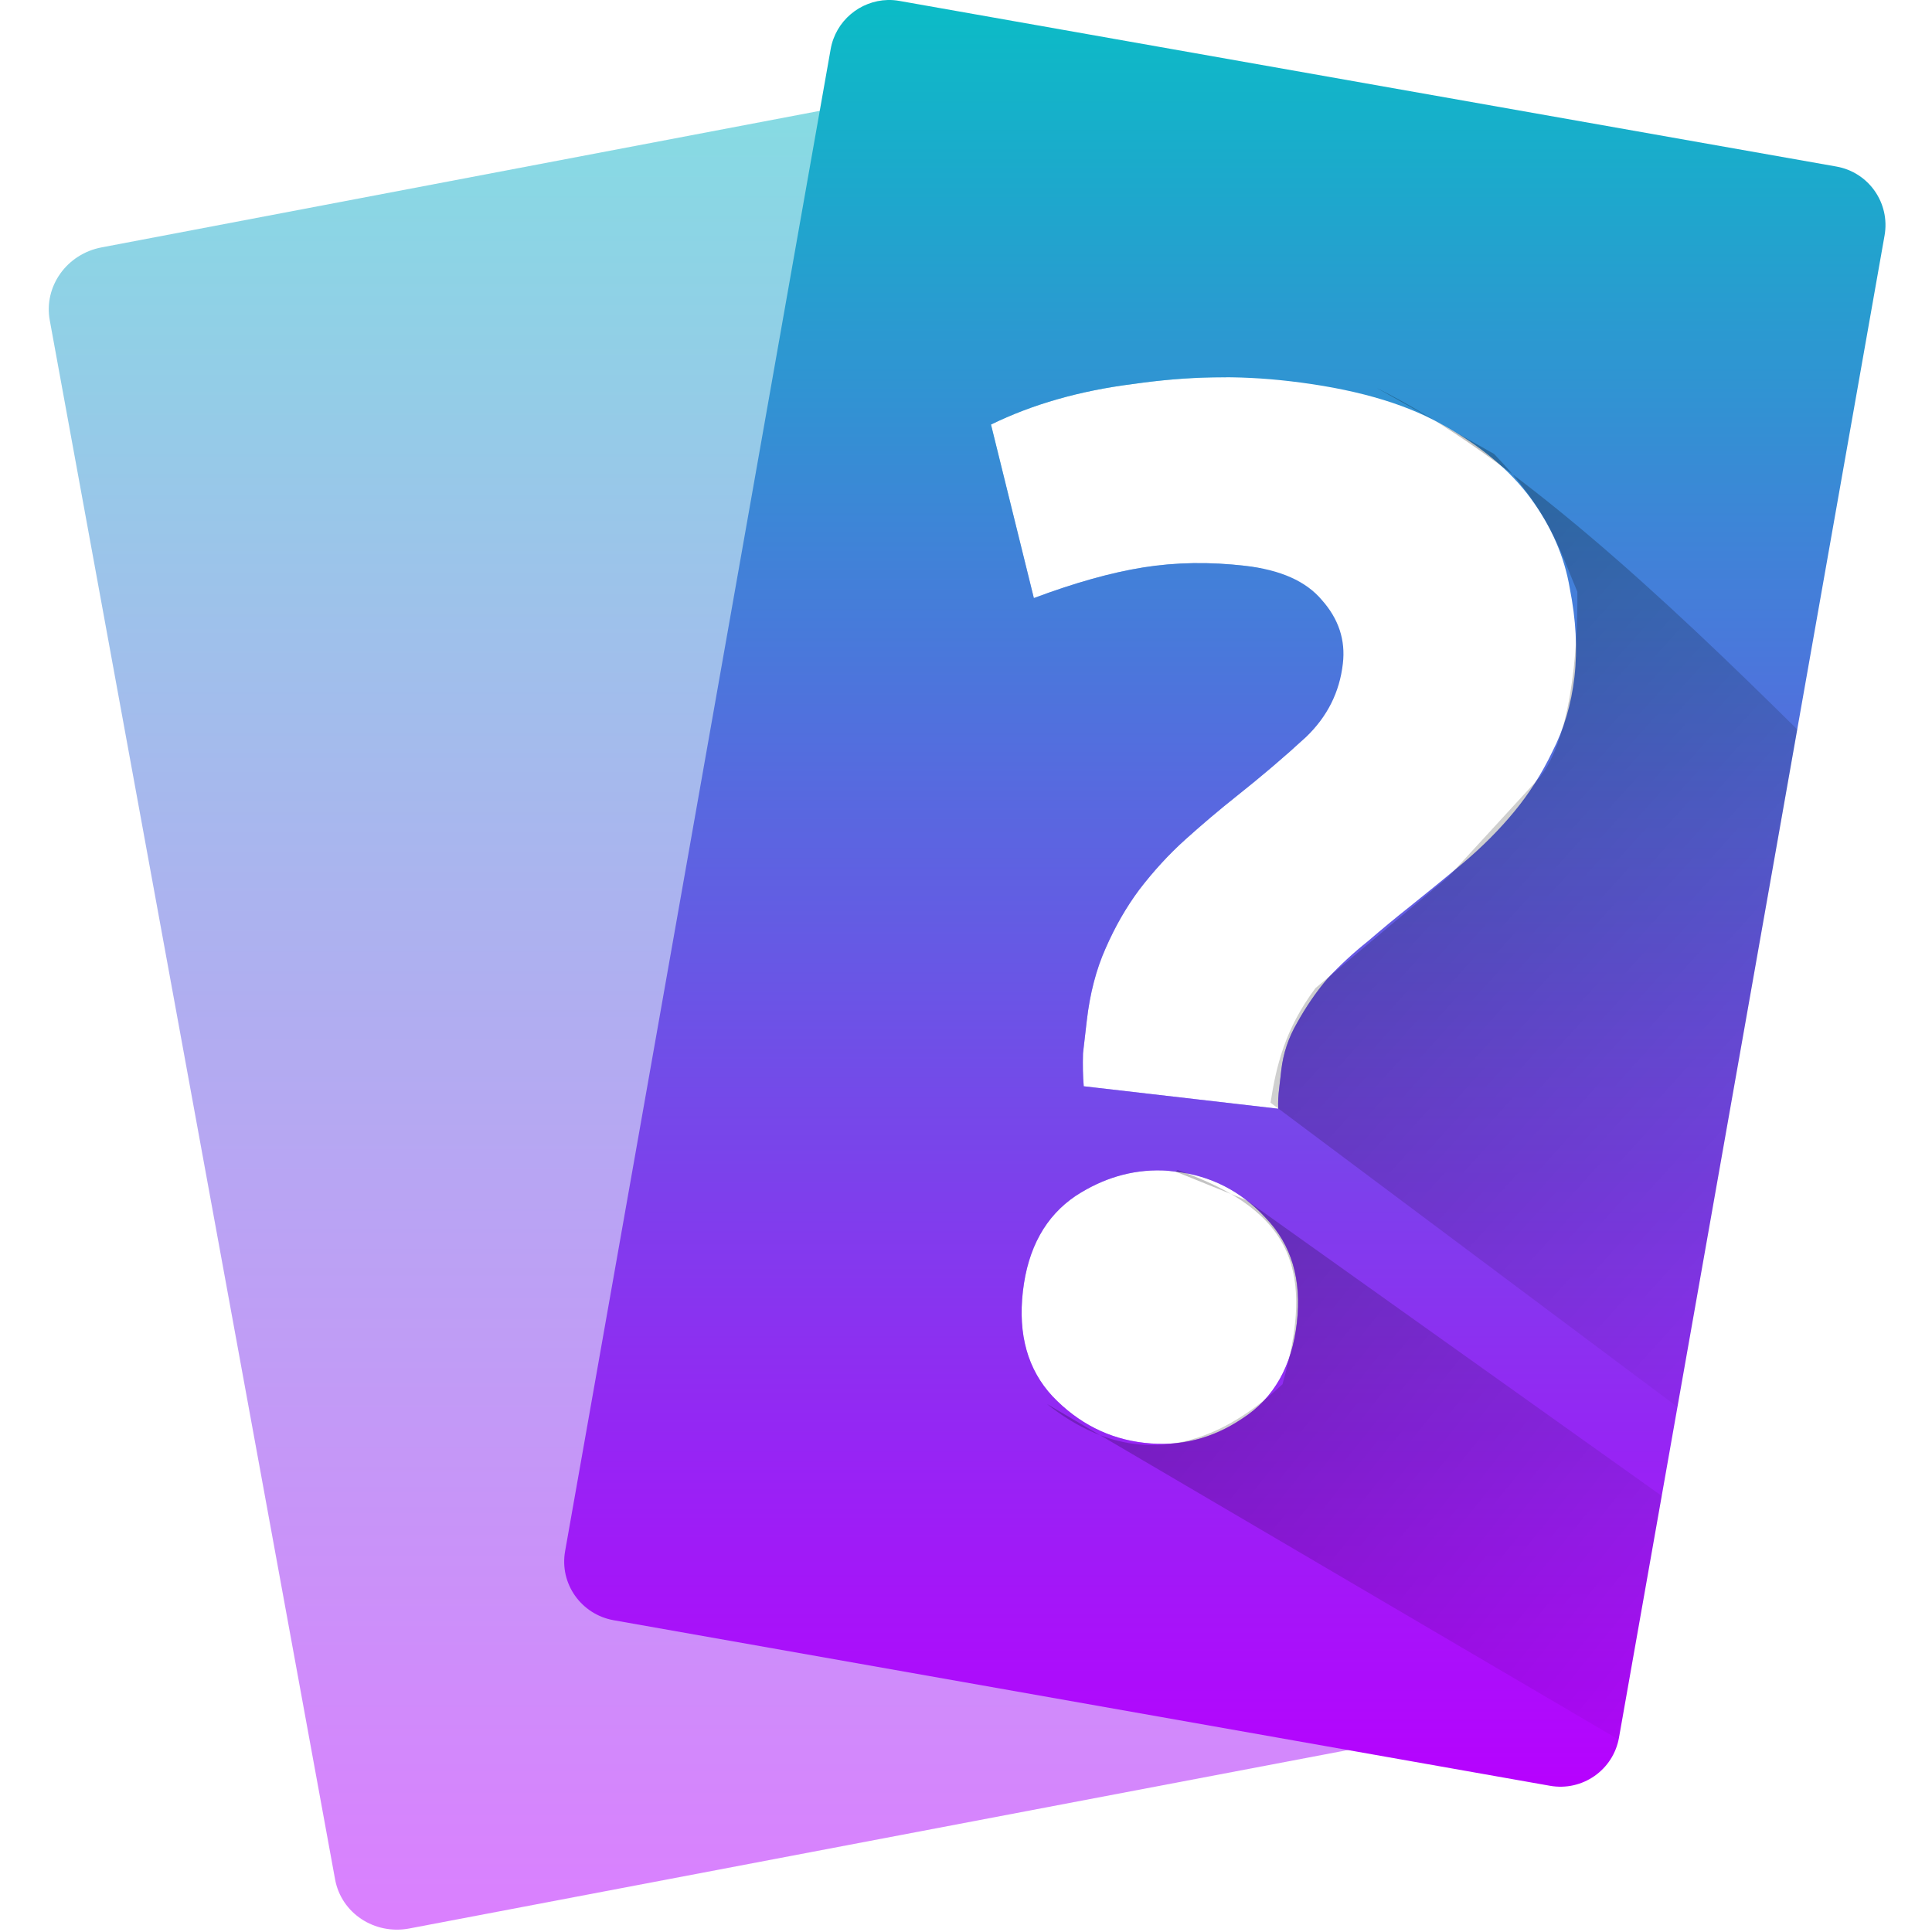 <?xml version="1.0" encoding="UTF-8" standalone="no"?>
<svg
   id="svg13"
   fill="none"
   version="1.1"
   viewBox="0 0 16 16"
   width="16"
   height="16"
   xmlns:xlink="http://www.w3.org/1999/xlink"
   xmlns="http://www.w3.org/2000/svg"
   xmlns:svg="http://www.w3.org/2000/svg"
   xmlns:rdf="http://www.w3.org/1999/02/22-rdf-syntax-ns#"
   xmlns:cc="http://creativecommons.org/ns#"
   xmlns:dc="http://purl.org/dc/elements/1.1/">
   <defs>
      <style id="current-color-scheme" type="text/css">
         .ColorScheme-Text { color: #0abdc6; } .ColorScheme-Highlight { color:#5294e2; }
      </style>
      <linearGradient id="arrongin" x1="0%" x2="0%" y1="0%" y2="100%">
         <stop offset="0%" style="stop-color:#dd9b44; stop-opacity:1"/>
         <stop offset="100%" style="stop-color:#ad6c16; stop-opacity:1"/>
      </linearGradient>
      <linearGradient id="aurora" x1="0%" x2="0%" y1="0%" y2="100%">
         <stop offset="0%" style="stop-color:#09D4DF; stop-opacity:1"/>
         <stop offset="100%" style="stop-color:#9269F4; stop-opacity:1"/>
      </linearGradient>
      <linearGradient id="cyberneon" x1="0%" x2="0%" y1="0%" y2="100%">
         <stop offset="0" style="stop-color:#0abdc6; stop-opacity:1"/>
         <stop offset="1" style="stop-color:#ea00d9; stop-opacity:1"/>
      </linearGradient>
      <linearGradient id="fitdance" x1="0%" x2="0%" y1="0%" y2="100%">
         <stop offset="0%" style="stop-color:#1AD6AB; stop-opacity:1"/>
         <stop offset="100%" style="stop-color:#329DB6; stop-opacity:1"/>
      </linearGradient>
      <linearGradient id="oomox" x1="0%" x2="0%" y1="0%" y2="100%">
         <stop offset="0%" style="stop-color:#0abdc6; stop-opacity:1"/>
         <stop offset="100%" style="stop-color:#b800ff; stop-opacity:1"/>
      </linearGradient>
      <linearGradient id="rainblue" x1="0%" x2="0%" y1="0%" y2="100%">
         <stop offset="0%" style="stop-color:#00F260; stop-opacity:1"/>
         <stop offset="100%" style="stop-color:#0575E6; stop-opacity:1"/>
      </linearGradient>
      <linearGradient id="sunrise" x1="0%" x2="0%" y1="0%" y2="100%">
         <stop offset="0%" style="stop-color: #FF8501; stop-opacity:1"/>
         <stop offset="100%" style="stop-color: #FFCB01; stop-opacity:1"/>
      </linearGradient>
      <linearGradient id="telinkrin" x1="0%" x2="0%" y1="0%" y2="100%">
         <stop offset="0%" style="stop-color: #b2ced6; stop-opacity:1"/>
         <stop offset="100%" style="stop-color: #6da5b7; stop-opacity:1"/>
      </linearGradient>
      <linearGradient id="60spsycho" x1="0%" x2="0%" y1="0%" y2="100%">
         <stop offset="0%" style="stop-color: #df5940; stop-opacity:1"/>
         <stop offset="25%" style="stop-color: #d8d15f; stop-opacity:1"/>
         <stop offset="50%" style="stop-color: #e9882a; stop-opacity:1"/>
         <stop offset="100%" style="stop-color: #279362; stop-opacity:1"/>
      </linearGradient>
      <linearGradient id="90ssummer" x1="0%" x2="0%" y1="0%" y2="100%">
         <stop offset="0%" style="stop-color: #f618c7; stop-opacity:1"/>
         <stop offset="20%" style="stop-color: #94ffab; stop-opacity:1"/>
         <stop offset="50%" style="stop-color: #fbfd54; stop-opacity:1"/>
         <stop offset="100%" style="stop-color: #0f83ae; stop-opacity:1"/>
      </linearGradient>
   </defs>
  <path
     id="path1"
     class="ColorScheme-Text"
     style="fill:url(#oomox);stroke-width:0.038;opacity:0.5"
     d="M 9.236 0.463 C 9.201 0.463 9.165 0.466 9.129 0.473 L 0.84 2.049 C 0.552 2.104 0.361 2.373 0.412 2.652 L 2.775 15.564 C 2.826 15.844 3.101 16.025 3.389 15.971 L 11.678 14.395 C 11.965 14.34 12.157 14.068 12.105 13.789 L 11.055 8.043 C 11.035 8.063 11.013 8.083 10.994 8.104 C 10.899 8.216 10.815 8.339 10.742 8.471 C 10.67 8.594 10.627 8.725 10.611 8.863 C 10.608 8.896 10.601 8.945 10.594 9.01 C 10.586 9.075 10.583 9.132 10.586 9.182 L 8.975 8.996 C 8.968 8.913 8.966 8.821 8.969 8.723 C 8.981 8.617 8.992 8.528 9 8.455 C 9.026 8.227 9.079 8.026 9.156 7.854 C 9.235 7.673 9.326 7.512 9.434 7.367 C 9.55 7.216 9.678 7.077 9.816 6.953 C 9.954 6.829 10.095 6.709 10.24 6.594 C 10.411 6.459 10.567 6.326 10.715 6.193 L 10.443 4.707 C 10.401 4.699 10.359 4.691 10.312 4.686 C 10.02 4.652 9.738 4.656 9.469 4.699 C 9.2 4.742 8.899 4.827 8.562 4.953 L 8.207 3.516 C 8.548 3.349 8.941 3.236 9.385 3.18 C 9.646 3.142 9.903 3.124 10.154 3.125 L 9.742 0.879 C 9.697 0.635 9.482 0.465 9.236 0.463 z M 9.625 9.693 C 9.661 9.694 9.698 9.697 9.734 9.701 C 10.027 9.735 10.277 9.864 10.482 10.086 C 10.696 10.308 10.781 10.597 10.74 10.955 C 10.699 11.313 10.55 11.578 10.291 11.746 C 10.041 11.915 9.77 11.983 9.477 11.949 C 9.184 11.916 8.93 11.787 8.717 11.564 C 8.511 11.343 8.43 11.053 8.471 10.695 C 8.512 10.337 8.658 10.073 8.908 9.904 C 9.134 9.757 9.372 9.686 9.625 9.693 z " />
  <path
     id="path3"
     class="ColorScheme-Text"
     style="fill:url(#oomox);stroke-width:0.035"
     d="M 7.352 0 C 7.122 0.006 6.92 0.173 6.879 0.408 L 4.68 12.846 C 4.632 13.115 4.813 13.37 5.082 13.418 L 12.836 14.789 C 13.105 14.837 13.361 14.658 13.408 14.389 L 15.607 1.951 C 15.655 1.682 15.476 1.426 15.207 1.379 L 7.451 0.008 C 7.418 0.002 7.384 -0.001 7.352 0 z M 10.041 3.125 C 10.256 3.121 10.466 3.132 10.674 3.156 C 11.195 3.216 11.614 3.333 11.932 3.51 C 12.258 3.687 12.507 3.895 12.678 4.129 C 12.849 4.363 12.956 4.61 13 4.871 C 13.052 5.133 13.065 5.378 13.039 5.605 C 13.013 5.833 12.951 6.04 12.855 6.227 C 12.769 6.406 12.664 6.572 12.539 6.723 C 12.415 6.873 12.274 7.014 12.119 7.145 C 11.964 7.275 11.815 7.396 11.67 7.512 C 11.561 7.598 11.447 7.693 11.328 7.795 C 11.21 7.889 11.098 7.992 10.994 8.104 C 10.899 8.216 10.815 8.339 10.742 8.471 C 10.67 8.594 10.627 8.725 10.611 8.863 C 10.608 8.896 10.601 8.945 10.594 9.01 C 10.586 9.075 10.583 9.132 10.586 9.182 L 8.975 8.996 C 8.968 8.913 8.966 8.821 8.969 8.723 C 8.981 8.617 8.992 8.528 9 8.455 C 9.026 8.227 9.079 8.026 9.156 7.854 C 9.235 7.673 9.328 7.512 9.436 7.367 C 9.552 7.216 9.678 7.077 9.816 6.953 C 9.954 6.829 10.095 6.709 10.24 6.594 C 10.449 6.428 10.641 6.265 10.816 6.104 C 10.993 5.934 11.094 5.732 11.121 5.496 C 11.144 5.301 11.086 5.125 10.947 4.969 C 10.817 4.814 10.605 4.719 10.312 4.686 C 10.02 4.652 9.738 4.656 9.469 4.699 C 9.2 4.742 8.899 4.827 8.562 4.953 L 8.207 3.516 C 8.548 3.349 8.941 3.236 9.385 3.18 C 9.607 3.148 9.826 3.129 10.041 3.125 z M 9.625 9.693 C 9.661 9.694 9.698 9.699 9.734 9.703 C 10.027 9.737 10.277 9.864 10.482 10.086 C 10.696 10.308 10.781 10.597 10.74 10.955 C 10.699 11.313 10.55 11.578 10.291 11.746 C 10.041 11.915 9.77 11.983 9.477 11.949 C 9.184 11.916 8.93 11.787 8.717 11.564 C 8.511 11.343 8.43 11.053 8.471 10.695 C 8.512 10.337 8.658 10.073 8.908 9.904 C 9.134 9.757 9.372 9.686 9.625 9.693 z " />
  <path
     id="path4"
     d="m 10.522,9.132 c 0.047,-0.302 0.118,-0.608 0.372,-0.949 L 11.995,7.261 12.725,6.466 C 13.005,6.165 13.069,5.402 13.063,4.901 12.916,4.555 12.834,4.237 12.373,3.759 L 11.399,3.212 c 1.123,0.555 2.4,1.756 3.485,2.829 l -0.992,5.611 z"
     fill="url(#paint2_linear_629_39)"
     style="fill:url(#paint2_linear_629_39);stroke-width:0.035" />
  <path
     id="path5"
     d="m 9.734,9.702 0.591,0.239 3.436,2.447 -0.357,2.018 -4.734,-2.779 c 0.884,0.702 1.612,0.151 1.951,-0.163 0.26,-0.917 0.115,-1.429 -0.868,-1.774 z"
     fill="url(#paint3_linear_629_39)"
     style="fill:url(#paint3_linear_629_39);stroke-width:0.035" />
  <defs
     id="defs13">
    <linearGradient
       id="linearGradient1">
      <stop
         style="stop-color:#000000;stop-opacity:1;"
         offset="0"
         id="stop1" />
      <stop
         style="stop-color:#000000;stop-opacity:0;"
         offset="1"
         id="stop2" />
    </linearGradient>
    <linearGradient
       id="paint0_linear_629_39"
       x1="59.194"
       x2="494.17"
       y1="72.804"
       y2="343.15"
       gradientUnits="userSpaceOnUse"
       gradientTransform="matrix(0.037,0,0,0.038,-2.609,-3.249)">
      <stop
         id="stop6"
         stop-color="#FEC200"
         offset="0" />
      <stop
         id="stop7"
         stop-color="#FE0200"
         offset="1" />
    </linearGradient>
    <linearGradient
       id="paint1_linear_629_39"
       x1="184.82"
       x2="634.98"
       y1="67.538"
       y2="457.59"
       gradientUnits="userSpaceOnUse"
       gradientTransform="matrix(0.035,0,0,0.035,-1.617,-1.607)">
      <stop
         id="stop8"
         stop-color="#02FFFD"
         offset="0" />
      <stop
         id="stop9"
         stop-color="#002DD4"
         offset="1" />
    </linearGradient>
    <linearGradient
       id="paint2_linear_629_39"
       x1="356.79"
       x2="495.74"
       y1="221.27"
       y2="346.93"
       gradientUnits="userSpaceOnUse"
       gradientTransform="matrix(0.035,0,0,0.035,-1.617,-1.607)">
      <stop
         id="stop10"
         stop-opacity=".243"
         offset="0" />
      <stop
         id="stop11"
         stop-opacity=".015"
         offset="1" />
    </linearGradient>
    <linearGradient
       id="paint3_linear_629_39"
       x1="243.28"
       x2="448.59"
       y1="312.25"
       y2="476.63"
       gradientUnits="userSpaceOnUse"
       gradientTransform="matrix(0.035,0,0,0.035,-1.617,-1.607)">
      <stop
         id="stop12"
         stop-opacity=".334"
         offset="0" />
      <stop
         id="stop13"
         stop-opacity="0"
         offset="1" />
    </linearGradient>
    <linearGradient
       xlink:href="#linearGradient1"
       id="linearGradient2"
       x1="4.672"
       y1="7.398"
       x2="15.615"
       y2="7.398"
       gradientUnits="userSpaceOnUse" />
    <linearGradient
       xlink:href="#linearGradient1"
       id="linearGradient3"
       x1="0.404"
       y1="8.222"
       x2="12.114"
       y2="8.222"
       gradientUnits="userSpaceOnUse" />
  </defs>
</svg>
